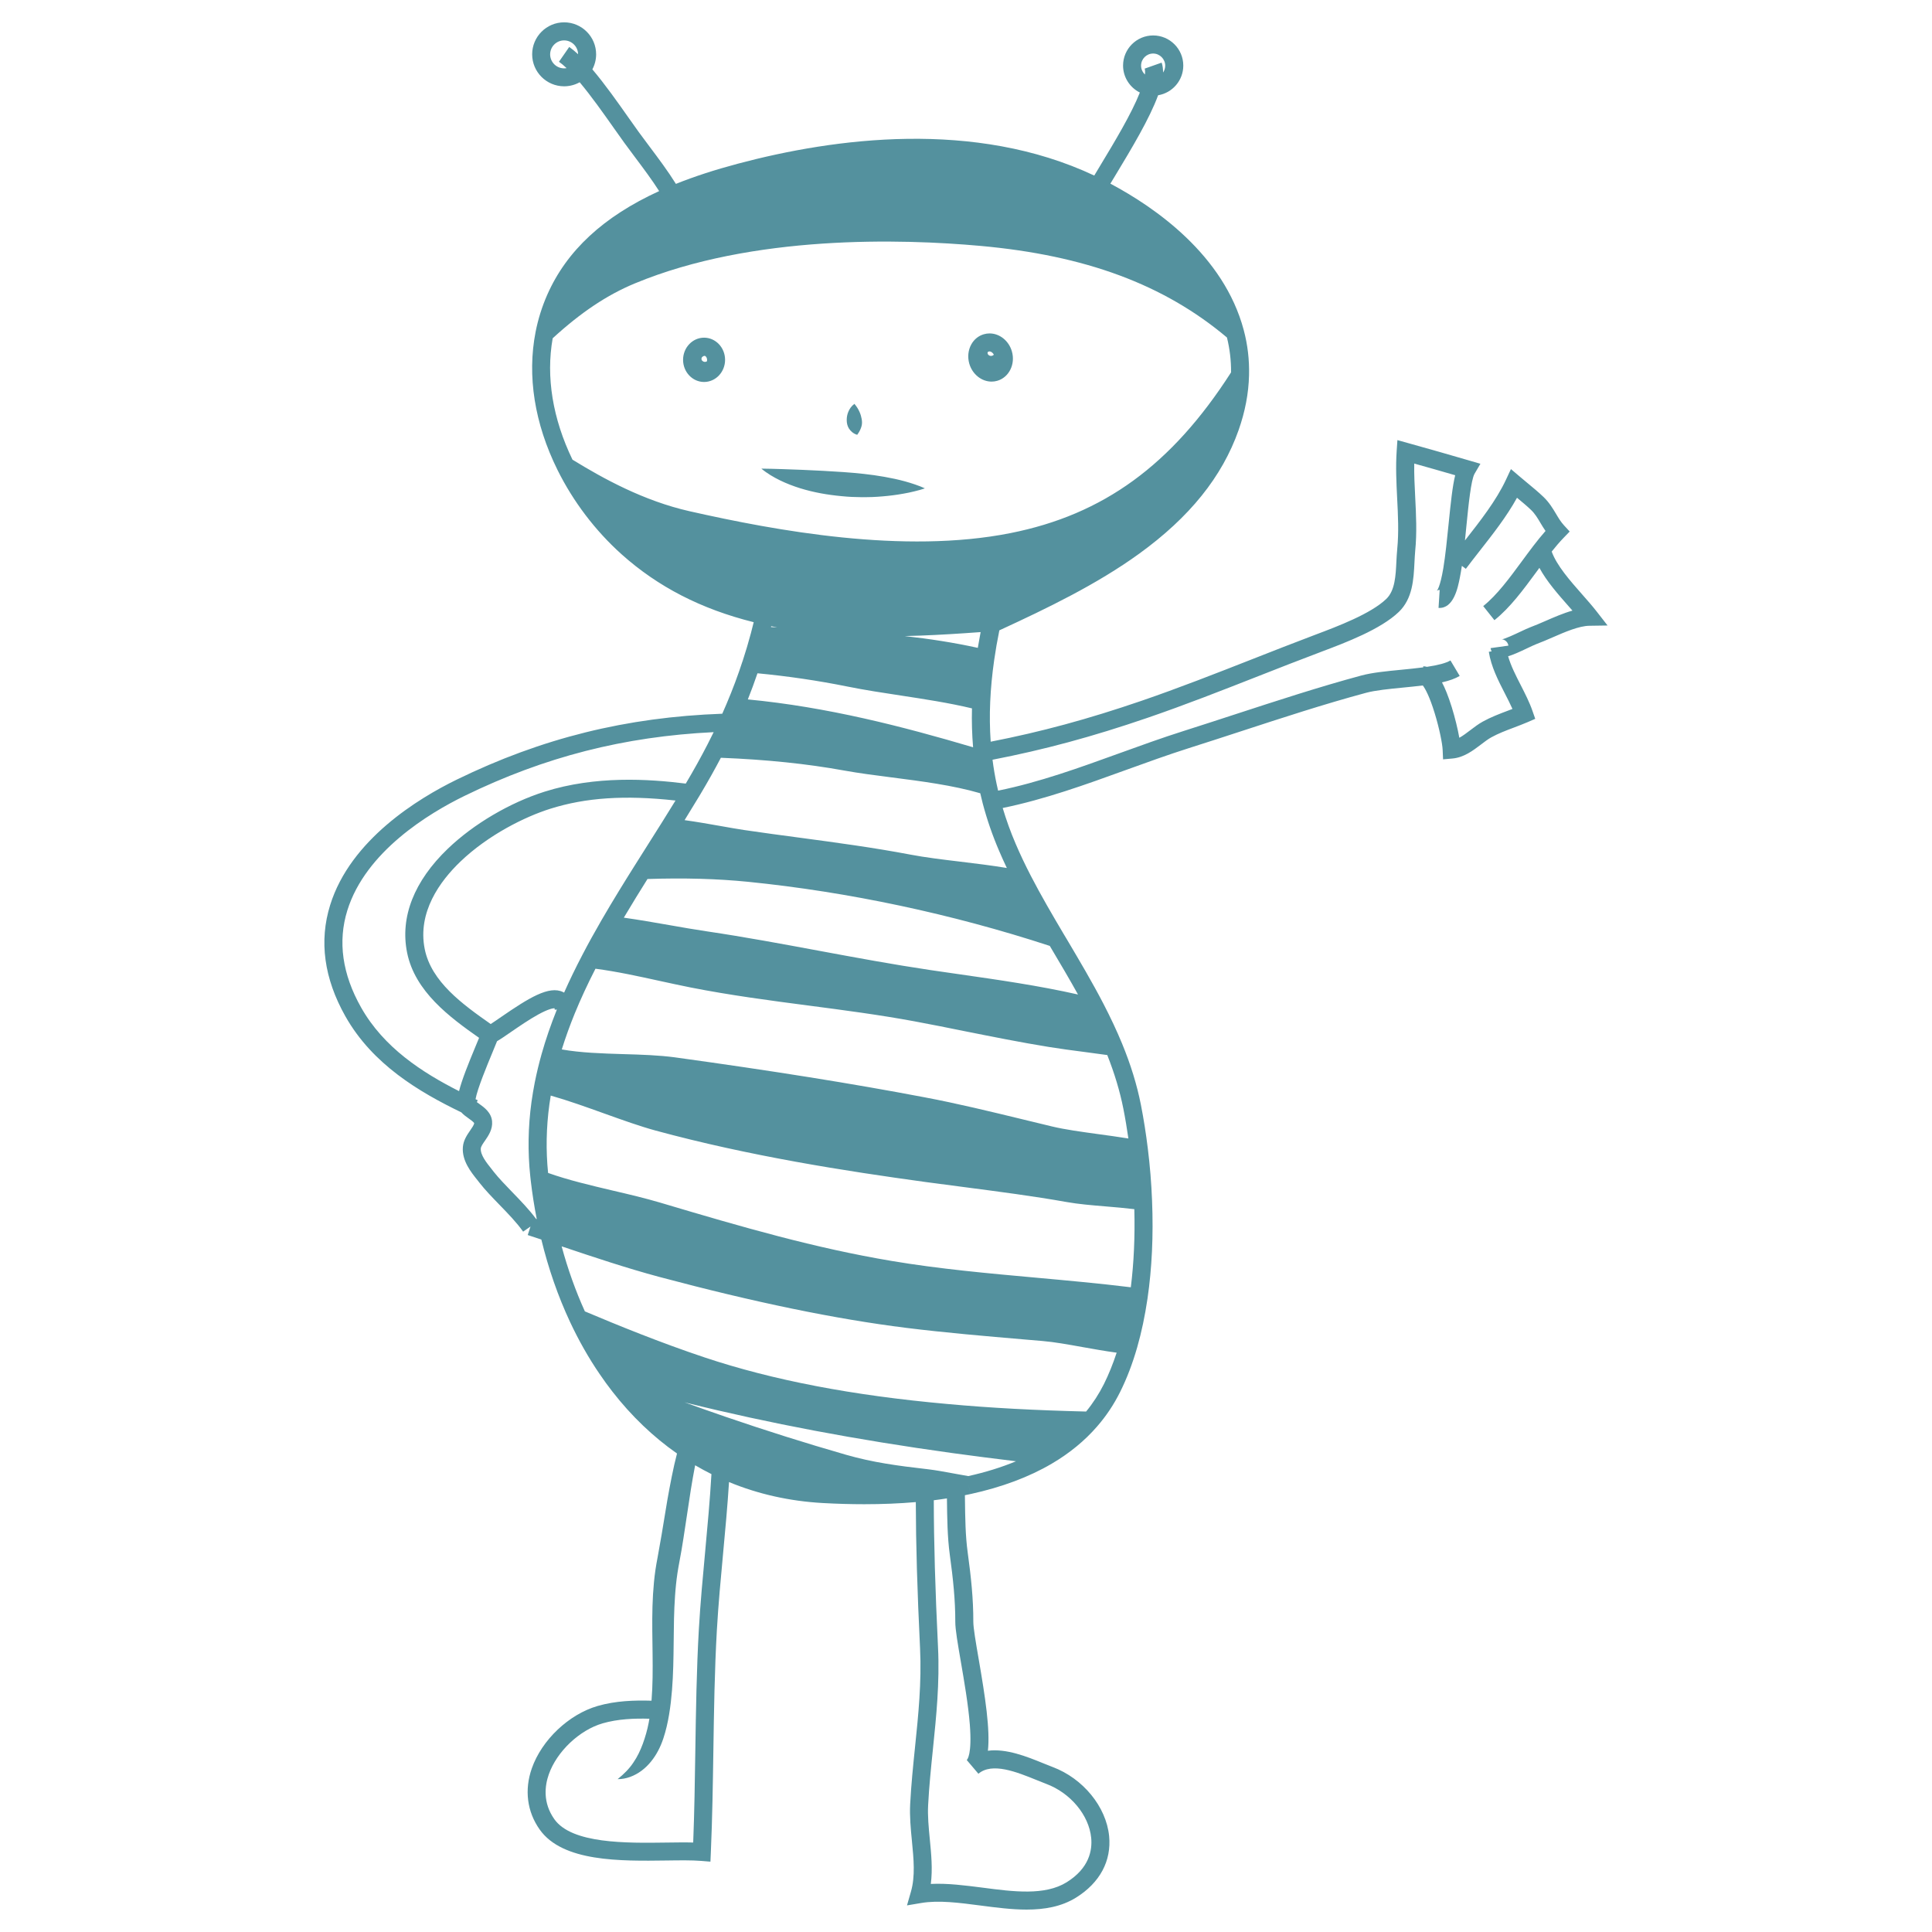 <?xml version="1.0" encoding="utf-8"?>
<!-- Generator: Adobe Illustrator 16.0.0, SVG Export Plug-In . SVG Version: 6.00 Build 0)  -->
<!DOCTYPE svg PUBLIC "-//W3C//DTD SVG 1.1//EN" "http://www.w3.org/Graphics/SVG/1.1/DTD/svg11.dtd">
<svg version="1.1" id="Layer_1" xmlns="http://www.w3.org/2000/svg" xmlns:xlink="http://www.w3.org/1999/xlink" x="0px" y="0px"
	 width="100px" height="100px" viewBox="0 0 100 100" enable-background="new 0 0 100 100" xml:space="preserve">
<path fill="#54919E" d="M17.879,52.607c1.405,2.487,3.811,3.91,6,4.969c0.107,0.119,0.24,0.215,0.37,0.307
	c0.092,0.064,0.26,0.186,0.294,0.248c0,0.082-0.115,0.248-0.206,0.379c-0.157,0.227-0.352,0.51-0.379,0.863
	c-0.055,0.703,0.417,1.291,0.762,1.721c0.037,0.047,0.073,0.092,0.106,0.135c0.285,0.365,0.643,0.734,1.021,1.125
	c0.448,0.461,0.911,0.939,1.23,1.396l0.382-0.266l-0.144,0.442c0.235,0.076,0.469,0.154,0.705,0.232
	c0.365,1.502,0.864,2.938,1.488,4.271c0.448,0.956,0.963,1.864,1.53,2.692c0.21,0.313,0.434,0.617,0.662,0.91
	c0.982,1.262,2.105,2.338,3.342,3.202c-0.049,0.195-0.097,0.386-0.141,0.578c-0.09,0.404-0.172,0.812-0.248,1.218l-0.11,0.606
	l-0.1,0.604c-0.131,0.807-0.263,1.604-0.41,2.393c-0.038,0.199-0.078,0.416-0.108,0.627c-0.031,0.212-0.056,0.423-0.076,0.634
	c-0.041,0.422-0.065,0.842-0.077,1.258c-0.047,1.668,0.078,3.285-0.048,4.856c0,0.011-0.001,0.017-0.002,0.021
	c-0.882-0.027-1.858,0.004-2.786,0.272c-1.492,0.432-2.894,1.758-3.409,3.229c-0.392,1.116-0.247,2.241,0.406,3.166
	c1.187,1.68,4.172,1.637,6.571,1.604c0.677-0.01,1.317-0.018,1.787,0.021l0.481,0.039l0.021-0.482
	c0.078-1.76,0.104-3.539,0.131-5.258c0.031-2.047,0.063-4.166,0.181-6.242c0.076-1.324,0.202-2.68,0.324-3.99
	c0.112-1.203,0.227-2.44,0.305-3.676c1.509,0.625,3.139,0.99,4.855,1.086c0.734,0.041,1.449,0.061,2.144,0.061
	c0.93,0,1.821-0.036,2.669-0.11c0.005,2.194,0.074,4.56,0.22,7.567c0.085,1.759-0.09,3.47-0.261,5.121
	c-0.098,0.959-0.2,1.951-0.251,2.947c-0.032,0.631,0.029,1.275,0.09,1.896c0.092,0.945,0.179,1.836-0.05,2.633l-0.204,0.711
	l0.73-0.123c0.902-0.154,1.962-0.016,3.083,0.131c0.794,0.104,1.601,0.209,2.378,0.209c0.92,0,1.801-0.148,2.563-0.623
	c1.229-0.766,1.835-1.896,1.708-3.184c-0.151-1.518-1.354-2.986-2.927-3.574c-0.147-0.057-0.31-0.123-0.48-0.191
	c-0.844-0.344-1.911-0.774-2.867-0.649c0.119-1.095-0.133-2.754-0.484-4.783c-0.14-0.812-0.271-1.576-0.271-1.887
	c0.003-1.187-0.115-2.304-0.294-3.617c-0.115-0.842-0.127-1.763-0.139-2.735c-0.001-0.066-0.002-0.136-0.003-0.205
	c0.097-0.019,0.192-0.039,0.29-0.06l-0.1-0.455v-0.002l0.101,0.457c1.615-0.353,3.031-0.881,4.208-1.574
	c0.916-0.538,1.705-1.186,2.344-1.924c0.468-0.537,0.869-1.137,1.191-1.785c0.346-0.692,0.643-1.471,0.883-2.307
	c0.226-0.785,0.404-1.636,0.535-2.527c0.229-1.567,0.309-3.271,0.236-5.061c-0.035-0.908-0.109-1.822-0.221-2.716
	c-0.094-0.768-0.213-1.522-0.355-2.246c-0.205-1.038-0.525-2.079-0.979-3.182c-0.27-0.654-0.586-1.328-0.963-2.057
	c-0.584-1.126-1.243-2.236-1.879-3.311l-0.187-0.312c-0.565-0.955-1.161-1.972-1.688-2.992c-0.303-0.586-0.561-1.131-0.789-1.666
	c-0.262-0.609-0.484-1.229-0.67-1.85c2.17-0.444,4.298-1.213,6.358-1.96c1.075-0.389,2.188-0.792,3.276-1.138
	c0.902-0.285,1.818-0.585,2.705-0.874c2.113-0.69,4.299-1.406,6.465-1.989c0.486-0.132,1.211-0.202,1.912-0.271
	c0.344-0.034,0.695-0.068,1.029-0.11c0.127,0.165,0.354,0.58,0.615,1.435c0.242,0.788,0.4,1.586,0.412,1.902l0.021,0.487
	l0.484-0.043c0.594-0.052,1.062-0.409,1.475-0.722c0.188-0.144,0.365-0.279,0.539-0.375c0.359-0.198,0.748-0.347,1.164-0.503
	c0.232-0.089,0.477-0.181,0.713-0.282l0.396-0.172l-0.142-0.408c-0.157-0.456-0.389-0.905-0.609-1.338
	c-0.251-0.491-0.51-0.994-0.652-1.493c0.256-0.073,0.58-0.219,1.022-0.431c0.187-0.087,0.36-0.17,0.455-0.205
	c0.255-0.094,0.522-0.21,0.808-0.334c0.646-0.282,1.381-0.601,1.924-0.608l0.938-0.014l-0.576-0.739
	c-0.221-0.282-0.476-0.572-0.746-0.878c-0.615-0.698-1.307-1.482-1.57-2.209c0.205-0.258,0.412-0.501,0.627-0.723l0.304-0.315
	l-0.297-0.323c-0.165-0.18-0.287-0.384-0.415-0.601c-0.164-0.273-0.35-0.584-0.643-0.865c-0.258-0.248-0.563-0.5-0.858-0.744
	c-0.125-0.103-0.247-0.205-0.362-0.303l-0.466-0.396l-0.259,0.554c-0.502,1.074-1.325,2.124-2.12,3.139c0,0,0,0-0.001,0.001
	c0.025-0.246,0.05-0.494,0.074-0.739c0.106-1.071,0.24-2.404,0.424-2.715l0.302-0.515l-0.573-0.167
	c-1.006-0.296-2.119-0.61-3.171-0.904l-0.552-0.154l-0.039,0.572c-0.055,0.818-0.014,1.637,0.025,2.428
	c0.045,0.87,0.091,1.77,0.004,2.647c-0.021,0.206-0.031,0.423-0.043,0.634c-0.035,0.741-0.072,1.507-0.523,1.94
	c-0.803,0.771-2.518,1.417-3.65,1.844l-0.121,0.046c-1.049,0.396-2.116,0.815-3.146,1.22c-1.882,0.739-3.828,1.503-5.759,2.165
	c-2.763,0.946-5.188,1.605-7.8,2.114c-0.047-0.673-0.057-1.368-0.025-2.071c0.03-0.694,0.1-1.419,0.206-2.157
	c0.071-0.496,0.16-1.011,0.267-1.535l0.041-0.019c2.435-1.124,4.994-2.355,7.196-3.948c2.611-1.89,4.294-3.981,5.146-6.394
	c0.336-0.952,0.52-1.909,0.541-2.843c0.021-0.791-0.071-1.579-0.274-2.338c-1.034-3.889-4.591-6.35-6.903-7.579
	c0.084-0.138,0.17-0.279,0.256-0.423c0.836-1.384,1.772-2.939,2.215-4.152c0.738-0.122,1.303-0.765,1.303-1.537
	c0-0.859-0.699-1.559-1.559-1.559c-0.858,0-1.558,0.699-1.558,1.559c0,0.605,0.354,1.139,0.869,1.396
	c-0.435,1.101-1.296,2.532-2.069,3.812c-0.1,0.166-0.195,0.327-0.291,0.485c-6.19-2.913-13.431-1.95-18.45-0.613
	c-1.199,0.319-2.252,0.662-3.204,1.044c-0.42-0.672-0.897-1.309-1.362-1.928c-0.195-0.259-0.378-0.504-0.552-0.743
	c-0.159-0.22-0.339-0.475-0.53-0.745c-0.554-0.788-1.229-1.746-1.88-2.512c0.126-0.238,0.195-0.504,0.195-0.778
	c0-0.913-0.743-1.656-1.656-1.656c-0.912,0-1.655,0.743-1.655,1.656s0.743,1.655,1.655,1.655c0.284,0,0.561-0.074,0.805-0.209
	c0.608,0.725,1.247,1.632,1.775,2.381c0.192,0.273,0.374,0.531,0.537,0.755c0.178,0.246,0.363,0.494,0.561,0.756
	c0.424,0.564,0.857,1.144,1.24,1.741c-2.885,1.321-4.783,3.08-5.792,5.366c-0.27,0.612-0.473,1.259-0.603,1.921
	c-0.447,2.277-0.055,4.747,1.133,7.145c0.811,1.637,1.957,3.147,3.316,4.366c1.884,1.688,4.125,2.84,6.84,3.516
	c-0.047,0.193-0.096,0.382-0.144,0.566c-0.129,0.483-0.272,0.966-0.425,1.432l0.442,0.145l0,0l-0.444-0.144
	c-0.24,0.74-0.52,1.488-0.832,2.223c-0.074,0.174-0.149,0.347-0.224,0.516c-4.969,0.179-9.343,1.264-13.738,3.408
	c-1.998,0.974-5.506,3.112-6.557,6.494C16.507,48.71,16.773,50.648,17.879,52.607z M29.921,2.806
	c-0.161-0.15-0.313-0.274-0.458-0.375l-0.531,0.766c0.118,0.082,0.25,0.192,0.394,0.329c-0.042,0.008-0.084,0.012-0.128,0.012
	c-0.398,0-0.723-0.325-0.723-0.723c0-0.399,0.325-0.724,0.723-0.724C29.594,2.091,29.917,2.411,29.921,2.806z M60.311,3.398
	c0,0.132-0.041,0.255-0.111,0.356c0.002-0.19-0.021-0.361-0.074-0.512l-0.879,0.31c0.014,0.041,0.033,0.132,0.016,0.304
	c-0.123-0.115-0.201-0.279-0.201-0.459c0-0.345,0.279-0.626,0.625-0.626C60.027,2.772,60.311,3.053,60.311,3.398z M21.983,49.12
	c-0.381-1.909,0.792-3.511,1.843-4.52c1.454-1.394,3.353-2.327,4.644-2.735c1.845-0.583,3.87-0.719,6.494-0.43
	c-0.258,0.421-0.506,0.817-0.709,1.144l0.395,0.247l0,0l0,0l-0.395-0.248c-0.24,0.382-0.482,0.765-0.725,1.149
	c-0.224,0.354-0.448,0.708-0.671,1.063c-0.487,0.774-1.123,1.797-1.729,2.845c-0.369,0.638-0.692,1.224-0.985,1.788
	c-0.355,0.678-0.667,1.324-0.947,1.954c-0.019-0.01-0.038-0.021-0.056-0.029c-0.722-0.352-1.784,0.314-3.208,1.293
	c-0.194,0.135-0.382,0.264-0.535,0.363C23.938,51.979,22.321,50.813,21.983,49.12z M36.137,41.3
	c0.041-0.068,0.083-0.136,0.125-0.207c0.378-0.633,0.73-1.262,1.05-1.871c2.369,0.095,4.458,0.311,6.379,0.66
	c0.76,0.138,1.583,0.244,2.455,0.356c1.559,0.2,3.169,0.407,4.592,0.821c0.039,0.175,0.082,0.35,0.127,0.524
	c0.218,0.825,0.502,1.652,0.849,2.459c0.124,0.292,0.257,0.584,0.399,0.884c-0.803-0.132-1.616-0.231-2.412-0.327
	c-0.925-0.111-1.798-0.216-2.586-0.366c-1.904-0.362-3.849-0.623-5.73-0.875c-0.943-0.125-1.917-0.256-2.864-0.396
	c-0.356-0.053-0.761-0.125-1.188-0.201c-0.592-0.104-1.241-0.22-1.899-0.311C35.655,42.093,35.897,41.699,36.137,41.3z
	 M38.708,36.202c0.178-0.45,0.346-0.902,0.499-1.353c1.575,0.15,3.14,0.38,4.659,0.687c0.906,0.183,1.857,0.327,2.778,0.467
	c1.217,0.186,2.472,0.377,3.665,0.662c-0.017,0.684,0.002,1.359,0.058,2.014C46.721,37.601,42.812,36.592,38.708,36.202z
	 M39.908,32.457c0.003-0.015,0.007-0.03,0.01-0.044c0.102,0.021,0.204,0.041,0.306,0.06C40.118,32.467,40.013,32.462,39.908,32.457z
	 M50.757,32.717c-0.053,0.274-0.101,0.548-0.146,0.816c-1.238-0.273-2.504-0.467-3.781-0.61c1.066-0.024,2.103-0.081,3.087-0.147
	C50.181,32.759,50.459,32.739,50.757,32.717z M28.607,17.509c1.461-1.339,2.816-2.245,4.255-2.841
	c6.117-2.537,13.821-2.306,17.869-1.942c5.451,0.49,9.517,1.999,12.776,4.743c0.146,0.59,0.218,1.196,0.212,1.806
	c-3.076,4.795-6.604,7.364-11.427,8.32c-5.525,1.096-12.118-0.123-16.596-1.133c-2.384-0.538-4.483-1.697-6.065-2.67
	C28.605,21.67,28.252,19.504,28.607,17.509z M57.941,38.988c-2.045,0.741-4.156,1.506-6.279,1.936
	c-0.025-0.11-0.051-0.22-0.074-0.33c-0.089-0.414-0.16-0.841-0.215-1.27c2.684-0.52,5.172-1.193,8.006-2.164
	c1.951-0.668,3.907-1.437,5.798-2.18c1.028-0.404,2.093-0.822,3.138-1.215l0.119-0.046c1.205-0.454,3.025-1.141,3.967-2.044
	c0.719-0.69,0.768-1.688,0.812-2.567c0.011-0.208,0.021-0.405,0.037-0.587c0.095-0.946,0.047-1.881,0.001-2.786
	c-0.029-0.598-0.061-1.171-0.05-1.741c0.71,0.199,1.435,0.404,2.12,0.604c-0.139,0.559-0.229,1.402-0.344,2.548
	c-0.08,0.791-0.162,1.609-0.272,2.271c-0.163,0.967-0.317,1.146-0.336,1.163c0.019-0.016,0.075-0.048,0.149-0.044l-0.059,0.93
	c0.782,0.048,1.001-1.047,1.104-1.574c0.037-0.188,0.072-0.391,0.104-0.603l0.205,0.154c0.218-0.291,0.447-0.583,0.689-0.893
	c0.701-0.894,1.424-1.813,1.959-2.786c0.258,0.213,0.519,0.431,0.729,0.633c0.202,0.194,0.34,0.425,0.484,0.67
	c0.082,0.137,0.166,0.276,0.263,0.415c-0.429,0.487-0.834,1.039-1.229,1.576c-0.631,0.858-1.283,1.746-1.996,2.313l0.58,0.729
	c0.812-0.644,1.5-1.582,2.168-2.489c0.053-0.073,0.107-0.146,0.16-0.219c0.381,0.705,0.973,1.375,1.512,1.987
	c0.066,0.076,0.134,0.152,0.199,0.226c-0.479,0.136-0.963,0.347-1.41,0.542c-0.271,0.118-0.527,0.229-0.756,0.313
	c-0.136,0.05-0.318,0.138-0.533,0.238c-0.262,0.124-0.806,0.381-0.963,0.395c0.103-0.008,0.314,0.099,0.347,0.325l-0.923,0.129
	c0.009,0.06,0.025,0.116,0.054,0.168l-0.146,0.022c0.121,0.769,0.48,1.472,0.828,2.15c0.143,0.278,0.279,0.545,0.396,0.808
	c-0.083,0.032-0.168,0.064-0.254,0.097c-0.428,0.161-0.867,0.329-1.285,0.56c-0.23,0.128-0.444,0.291-0.65,0.448
	c-0.191,0.146-0.379,0.287-0.561,0.388c-0.082-0.46-0.223-1.038-0.387-1.57c-0.183-0.589-0.354-1.004-0.51-1.298
	c0.393-0.09,0.688-0.197,0.916-0.334l-0.478-0.801c-0.228,0.135-0.625,0.243-1.218,0.331c-0.063-0.018-0.127-0.028-0.19-0.028
	l-0.001,0.055c-0.363,0.048-0.756,0.086-1.139,0.124c-0.772,0.075-1.502,0.146-2.066,0.298c-2.188,0.59-4.386,1.309-6.51,2.002
	c-0.887,0.289-1.801,0.588-2.697,0.872C60.146,38.19,59.025,38.596,57.941,38.988z M55.797,51.475
	c-2.044-0.461-4.12-0.757-6.137-1.047c-0.501-0.072-1.002-0.143-1.5-0.217c-1.915-0.285-3.871-0.647-5.762-0.998
	c-1.9-0.353-3.865-0.718-5.802-1.005c-0.644-0.095-1.285-0.208-1.964-0.327c-0.766-0.134-1.552-0.271-2.343-0.383
	c0.432-0.728,0.862-1.422,1.225-2.001c1.911-0.062,3.62-0.014,5.216,0.146c5.174,0.52,10.566,1.666,15.607,3.317l0.095,0.161
	C54.889,49.89,55.355,50.678,55.797,51.475z M58.143,57.377c0.1,0.502,0.186,1.021,0.262,1.551c-0.527-0.084-1.063-0.16-1.584-0.229
	c-0.875-0.121-1.7-0.234-2.344-0.388c-0.502-0.121-1.004-0.242-1.508-0.365c-1.688-0.409-3.43-0.834-5.142-1.155
	c-3.736-0.711-7.832-1.363-12.888-2.062c-0.836-0.112-1.732-0.141-2.681-0.168c-1.078-0.033-2.187-0.067-3.18-0.242
	c0.188-0.604,0.412-1.227,0.668-1.854c0.307-0.75,0.66-1.514,1.075-2.324c1.113,0.146,2.237,0.393,3.327,0.632
	c0.525,0.113,1.068,0.234,1.595,0.338c2.035,0.402,4.111,0.676,6.119,0.938c1.8,0.236,3.662,0.479,5.475,0.816
	c0.869,0.161,1.753,0.338,2.608,0.512c1.42,0.283,2.887,0.578,4.341,0.813c0.595,0.096,1.2,0.178,1.845,0.26
	c0.389,0.053,0.785,0.105,1.182,0.16C57.689,55.566,57.963,56.473,58.143,57.377z M58.531,66.629
	c-1.635-0.201-3.291-0.35-4.896-0.496c-2.473-0.223-5.028-0.453-7.486-0.867c-3.961-0.666-7.62-1.719-11.991-3.022
	c-0.775-0.229-1.621-0.429-2.438-0.619c-1.131-0.267-2.296-0.539-3.351-0.914c-0.118-1.162-0.096-2.354,0.067-3.547
	c0.021-0.152,0.045-0.306,0.07-0.457c0.921,0.262,1.866,0.603,2.785,0.933c0.942,0.338,1.833,0.657,2.646,0.879
	c4.871,1.323,9.803,2.09,13.984,2.664c0.692,0.094,1.392,0.186,2.067,0.272c1.721,0.226,3.5,0.455,5.221,0.762
	c0.611,0.109,1.292,0.166,2.014,0.226c0.491,0.041,0.995,0.084,1.489,0.143C58.75,64.004,58.689,65.361,58.531,66.629z
	 M50.119,76.402c-0.168-0.027-0.352-0.06-0.568-0.101l-0.237-0.043c-0.449-0.082-0.874-0.161-1.259-0.207h-0.009
	c-0.033-0.004-0.066-0.008-0.1-0.014h-0.009c-1.441-0.166-2.748-0.336-4.152-0.74c-2.099-0.604-4.14-1.248-6.239-1.967
	c-0.719-0.248-1.429-0.498-2.113-0.746c0.042,0.013,0.083,0.022,0.126,0.033c4.259,1.055,8.747,1.903,13.721,2.592
	c1.078,0.147,2.172,0.289,3.309,0.426C51.839,75.947,51.014,76.203,50.119,76.402z M48.04,93.432
	c0.05-0.971,0.151-1.951,0.248-2.897c0.173-1.688,0.353-3.435,0.264-5.263c-0.147-3.039-0.215-5.412-0.219-7.619
	c0.229-0.028,0.454-0.061,0.68-0.096c0.001,0.017,0.001,0.035,0.001,0.051c0.012,0.959,0.023,1.951,0.146,2.853
	c0.174,1.274,0.288,2.354,0.286,3.488c-0.001,0.393,0.126,1.122,0.285,2.047c0.172,1,0.388,2.248,0.468,3.274
	c0.118,1.543-0.132,1.806-0.161,1.828l0,0l0.604,0.711l0,0c0.711-0.606,1.985-0.09,3.008,0.324c0.179,0.072,0.346,0.141,0.504,0.201
	c1.252,0.467,2.211,1.617,2.326,2.793c0.063,0.648-0.104,1.572-1.271,2.299c-1.126,0.699-2.756,0.488-4.331,0.281
	c-0.904-0.115-1.834-0.238-2.699-0.195c0.099-0.766,0.022-1.553-0.053-2.32C48.067,94.576,48.01,93.994,48.04,93.432z M34.991,82.01
	c0.02-0.195,0.044-0.387,0.073-0.58s0.062-0.377,0.1-0.58c0.157-0.813,0.271-1.627,0.394-2.432c0.127-0.869,0.258-1.73,0.422-2.576
	c0.276,0.162,0.559,0.314,0.844,0.457c-0.077,1.338-0.203,2.689-0.324,4.002c-0.123,1.32-0.25,2.684-0.327,4.025
	c-0.12,2.098-0.151,4.225-0.183,6.281c-0.023,1.561-0.048,3.168-0.11,4.762c-0.418-0.012-0.895-0.004-1.391,0.002
	c-2.064,0.029-4.893,0.068-5.797-1.211c-0.607-0.859-0.492-1.734-0.287-2.318c0.415-1.184,1.588-2.295,2.789-2.643
	c0.784-0.227,1.635-0.26,2.418-0.238c-0.012,0.068-0.022,0.139-0.036,0.207c-0.071,0.375-0.177,0.738-0.302,1.084
	c-0.128,0.346-0.282,0.674-0.492,0.979c-0.207,0.312-0.477,0.586-0.814,0.857c0.434,0.004,0.872-0.164,1.238-0.436
	c0.366-0.272,0.655-0.646,0.862-1.041c0.211-0.398,0.338-0.822,0.439-1.242c0.05-0.211,0.091-0.42,0.126-0.631
	c0.035-0.211,0.064-0.42,0.089-0.629c0.097-0.836,0.127-1.67,0.139-2.49l0.016-1.223c0.004-0.406,0.011-0.808,0.029-1.203
	C34.926,82.795,34.949,82.4,34.991,82.01z M29.071,64.512c0.015,0.004,0.03,0.01,0.044,0.014c1.624,0.545,3.302,1.107,4.992,1.562
	c4.968,1.326,9.156,2.188,12.8,2.642c2.027,0.252,4.104,0.428,6.114,0.6c0.313,0.025,0.629,0.051,0.94,0.08
	c0.606,0.051,1.315,0.178,2.063,0.313c0.582,0.104,1.181,0.211,1.774,0.291c-0.192,0.582-0.411,1.127-0.659,1.625
	c-0.256,0.51-0.564,0.986-0.922,1.422c-2.626-0.063-4.979-0.188-7.181-0.391c-4.92-0.441-9.03-1.23-12.566-2.41
	c-2.294-0.766-4.499-1.666-6.197-2.383C29.792,66.814,29.388,65.686,29.071,64.512z M24.886,59.445
	c0.007-0.104,0.114-0.258,0.217-0.404c0.18-0.262,0.403-0.586,0.367-1c-0.04-0.461-0.411-0.725-0.682-0.918
	c-0.032-0.023-0.07-0.051-0.106-0.076l0.045-0.1c-0.038-0.018-0.075-0.035-0.113-0.053c0.089-0.525,0.601-1.759,0.861-2.386
	c0.098-0.235,0.186-0.444,0.252-0.616c0.194-0.113,0.438-0.281,0.732-0.484c0.442-0.303,0.944-0.648,1.408-0.902
	c0.521-0.285,0.754-0.32,0.836-0.32c0.003,0.019,0.007,0.041,0.009,0.076l0.112-0.008c-0.313,0.779-0.578,1.549-0.788,2.293
	c-0.14,0.496-0.259,0.994-0.357,1.482c-0.065,0.334-0.122,0.67-0.169,1.006c-0.177,1.289-0.198,2.58-0.064,3.84
	c0.008,0.076,0.017,0.152,0.025,0.23c0.078,0.672,0.183,1.342,0.312,1.996c-0.012-0.004-0.026-0.011-0.039-0.015
	c-0.35-0.473-0.797-0.937-1.231-1.383c-0.361-0.373-0.701-0.726-0.956-1.049c-0.037-0.048-0.074-0.097-0.113-0.146
	C25.185,60.186,24.86,59.779,24.886,59.445z M17.978,47.123c0.947-3.046,4.213-5.024,6.076-5.933
	c4.132-2.015,8.246-3.069,12.885-3.294c-0.104,0.213-0.21,0.425-0.318,0.635c-0.342,0.666-0.711,1.329-1.126,2.028
	c-1.926-0.241-4.667-0.416-7.305,0.417c-1.803,0.57-3.675,1.673-5.008,2.951c-1.749,1.678-2.479,3.536-2.112,5.375
	c0.404,2.022,2.211,3.351,3.727,4.417c-0.052,0.127-0.113,0.273-0.179,0.432c-0.388,0.935-0.711,1.738-0.858,2.326
	c-1.908-0.965-3.896-2.252-5.068-4.328C17.716,50.424,17.477,48.732,17.978,47.123z M44.519,22.258
	c-0.036,0.075-0.079,0.153-0.15,0.248c-0.114-0.033-0.195-0.084-0.265-0.141c-0.068-0.057-0.123-0.12-0.165-0.188
	c-0.083-0.134-0.113-0.285-0.113-0.433c-0.001-0.149,0.025-0.298,0.088-0.441c0.061-0.143,0.152-0.281,0.309-0.4
	c0.128,0.148,0.205,0.281,0.262,0.409c0.058,0.127,0.093,0.249,0.114,0.369c0.022,0.121,0.029,0.24-0.004,0.37
	C44.579,22.116,44.553,22.185,44.519,22.258z M43.658,24.435c0.705,0.051,1.413,0.119,2.12,0.246
	c0.354,0.062,0.707,0.137,1.058,0.233c0.174,0.049,0.349,0.1,0.522,0.161l0.259,0.094c0.084,0.036,0.169,0.068,0.254,0.109
	c-0.048,0.017-0.095,0.032-0.142,0.045l-0.139,0.042c-0.093,0.025-0.186,0.05-0.276,0.071c-0.091,0.023-0.182,0.041-0.272,0.062
	L46.77,25.55c-0.36,0.066-0.717,0.111-1.072,0.141c-0.178,0.019-0.356,0.024-0.534,0.035c-0.089,0.004-0.178,0.004-0.267,0.006
	c-0.089,0.001-0.179,0.006-0.268,0.003c-0.356-0.003-0.714-0.016-1.071-0.054c-0.716-0.066-1.437-0.191-2.144-0.409
	c-0.353-0.111-0.702-0.244-1.04-0.408c-0.337-0.167-0.666-0.356-0.966-0.608c0.733,0.008,1.435,0.039,2.14,0.064
	C42.252,24.352,42.953,24.384,43.658,24.435z M50.273,17.828c-0.162,0.292-0.2,0.655-0.103,0.993
	c0.157,0.548,0.633,0.931,1.155,0.931c0.1,0,0.198-0.014,0.294-0.042c0.607-0.176,0.947-0.859,0.756-1.522
	c-0.157-0.548-0.632-0.93-1.156-0.93c-0.1,0-0.197,0.014-0.293,0.042C50.65,17.378,50.417,17.566,50.273,17.828z M51.441,18.356
	c-0.031,0.04-0.086,0.066-0.146,0.066c-0.098,0-0.179-0.07-0.179-0.157c0-0.011,0.002-0.022,0.004-0.033
	c0.017-0.016,0.037-0.031,0.062-0.038c0.012-0.004,0.024-0.005,0.036-0.005C51.293,18.189,51.384,18.251,51.441,18.356z
	 M35.356,18.625c0,0.632,0.488,1.146,1.087,1.146c0.599,0,1.087-0.514,1.087-1.146s-0.488-1.147-1.087-1.147
	C35.844,17.478,35.356,17.992,35.356,18.625z M36.308,18.574c0-0.084,0.079-0.154,0.176-0.156c0.064,0.026,0.115,0.111,0.115,0.207
	c0,0.028-0.004,0.055-0.012,0.079c-0.029,0.017-0.062,0.027-0.1,0.027C36.389,18.73,36.308,18.661,36.308,18.574z"/>
</svg>
